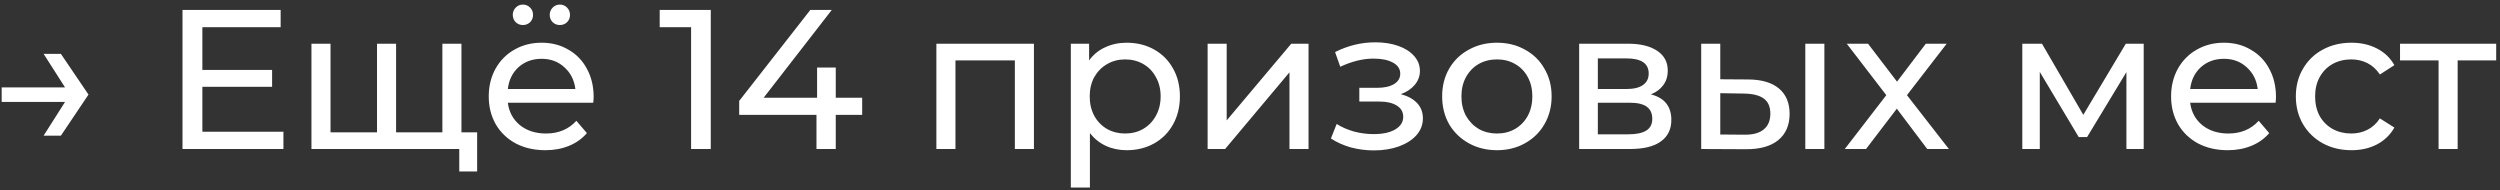 <svg width="302" height="23" viewBox="0 0 302 23" fill="none" xmlns="http://www.w3.org/2000/svg">
<rect x="0" y="0" width="302" height="23" fill="#333333" stroke="none"/>
<path d="M10.69 11.424L7.354 16.392H5.266L7.858 12.312H0.202V10.56H7.858L5.266 6.504H7.354L10.69 11.424ZM34.238 15.912V18H22.046V1.2H33.902V3.288H24.446V8.448H32.87V10.488H24.446V15.912H34.238ZM55.743 5.28V18H37.623V5.28H39.927V15.984H45.543V5.28H47.847V15.984H53.439V5.28H55.743ZM57.639 15.984V20.712H55.479V18H53.343V15.984H57.639ZM71.712 11.712C71.712 11.888 71.696 12.12 71.664 12.408H61.344C61.488 13.528 61.976 14.432 62.808 15.12C63.656 15.792 64.704 16.128 65.952 16.128C67.472 16.128 68.696 15.616 69.624 14.592L70.896 16.08C70.32 16.752 69.6 17.264 68.736 17.616C67.888 17.968 66.936 18.144 65.88 18.144C64.536 18.144 63.344 17.872 62.304 17.328C61.264 16.768 60.456 15.992 59.88 15C59.32 14.008 59.04 12.888 59.04 11.64C59.04 10.408 59.312 9.296 59.856 8.304C60.416 7.312 61.176 6.544 62.136 6C63.112 5.44 64.208 5.16 65.424 5.16C66.64 5.16 67.72 5.44 68.664 6C69.624 6.544 70.368 7.312 70.896 8.304C71.44 9.296 71.712 10.432 71.712 11.712ZM65.424 7.104C64.32 7.104 63.392 7.44 62.64 8.112C61.904 8.784 61.472 9.664 61.344 10.752H69.504C69.376 9.68 68.936 8.808 68.184 8.136C67.448 7.448 66.528 7.104 65.424 7.104ZM63.168 3.024C62.832 3.024 62.544 2.912 62.304 2.688C62.064 2.448 61.944 2.152 61.944 1.8C61.944 1.448 62.064 1.152 62.304 0.912C62.544 0.672 62.832 0.552 63.168 0.552C63.504 0.552 63.792 0.672 64.032 0.912C64.272 1.152 64.392 1.448 64.392 1.8C64.392 2.152 64.272 2.448 64.032 2.688C63.792 2.912 63.504 3.024 63.168 3.024ZM67.632 3.024C67.296 3.024 67.008 2.912 66.768 2.688C66.528 2.448 66.408 2.152 66.408 1.8C66.408 1.448 66.528 1.152 66.768 0.912C67.008 0.672 67.296 0.552 67.632 0.552C67.968 0.552 68.256 0.672 68.496 0.912C68.736 1.152 68.856 1.448 68.856 1.8C68.856 2.152 68.736 2.448 68.496 2.688C68.256 2.912 67.968 3.024 67.632 3.024ZM85.86 1.2V18H83.484V3.288H79.692V1.2H85.86ZM104.151 13.872H100.959V18H98.631V13.872H89.295V12.192L97.887 1.2H100.479L92.247 11.808H98.703V8.16H100.959V11.808H104.151V13.872ZM124.899 5.28V18H122.595V7.296H115.419V18H113.115V5.28H124.899ZM136.101 5.16C137.333 5.16 138.437 5.432 139.413 5.976C140.389 6.52 141.149 7.28 141.693 8.256C142.253 9.232 142.533 10.36 142.533 11.64C142.533 12.92 142.253 14.056 141.693 15.048C141.149 16.024 140.389 16.784 139.413 17.328C138.437 17.872 137.333 18.144 136.101 18.144C135.189 18.144 134.349 17.968 133.581 17.616C132.829 17.264 132.189 16.752 131.661 16.08V22.656H129.357V5.28H131.565V7.296C132.077 6.592 132.725 6.064 133.509 5.712C134.293 5.344 135.157 5.16 136.101 5.16ZM135.909 16.128C136.725 16.128 137.453 15.944 138.093 15.576C138.749 15.192 139.261 14.664 139.629 13.992C140.013 13.304 140.205 12.52 140.205 11.64C140.205 10.76 140.013 9.984 139.629 9.312C139.261 8.624 138.749 8.096 138.093 7.728C137.453 7.36 136.725 7.176 135.909 7.176C135.109 7.176 134.381 7.368 133.725 7.752C133.085 8.12 132.573 8.64 132.189 9.312C131.821 9.984 131.637 10.76 131.637 11.64C131.637 12.52 131.821 13.304 132.189 13.992C132.557 14.664 133.069 15.192 133.725 15.576C134.381 15.944 135.109 16.128 135.909 16.128ZM145.88 5.28H148.184V14.544L155.984 5.28H158.072V18H155.768V8.736L147.992 18H145.88V5.28ZM169.222 11.376C170.07 11.6 170.726 11.96 171.19 12.456C171.654 12.952 171.886 13.568 171.886 14.304C171.886 15.056 171.63 15.728 171.118 16.32C170.606 16.896 169.894 17.352 168.982 17.688C168.086 18.008 167.078 18.168 165.958 18.168C165.014 18.168 164.086 18.048 163.174 17.808C162.278 17.552 161.478 17.192 160.774 16.728L161.47 14.976C162.078 15.36 162.774 15.664 163.558 15.888C164.342 16.096 165.134 16.2 165.934 16.2C167.022 16.2 167.886 16.016 168.526 15.648C169.182 15.264 169.51 14.752 169.51 14.112C169.51 13.52 169.246 13.064 168.718 12.744C168.206 12.424 167.478 12.264 166.534 12.264H164.206V10.608H166.366C167.23 10.608 167.91 10.456 168.406 10.152C168.902 9.848 169.15 9.432 169.15 8.904C169.15 8.328 168.854 7.88 168.262 7.56C167.686 7.24 166.902 7.08 165.91 7.08C164.646 7.08 163.31 7.408 161.902 8.064L161.278 6.288C162.83 5.504 164.454 5.112 166.15 5.112C167.174 5.112 168.094 5.256 168.91 5.544C169.726 5.832 170.366 6.24 170.83 6.768C171.294 7.296 171.526 7.896 171.526 8.568C171.526 9.192 171.318 9.752 170.902 10.248C170.486 10.744 169.926 11.12 169.222 11.376ZM180.836 18.144C179.572 18.144 178.436 17.864 177.428 17.304C176.42 16.744 175.628 15.976 175.052 15C174.492 14.008 174.212 12.888 174.212 11.64C174.212 10.392 174.492 9.28 175.052 8.304C175.628 7.312 176.42 6.544 177.428 6C178.436 5.44 179.572 5.16 180.836 5.16C182.1 5.16 183.228 5.44 184.22 6C185.228 6.544 186.012 7.312 186.572 8.304C187.148 9.28 187.436 10.392 187.436 11.64C187.436 12.888 187.148 14.008 186.572 15C186.012 15.976 185.228 16.744 184.22 17.304C183.228 17.864 182.1 18.144 180.836 18.144ZM180.836 16.128C181.652 16.128 182.38 15.944 183.02 15.576C183.676 15.192 184.188 14.664 184.556 13.992C184.924 13.304 185.108 12.52 185.108 11.64C185.108 10.76 184.924 9.984 184.556 9.312C184.188 8.624 183.676 8.096 183.02 7.728C182.38 7.36 181.652 7.176 180.836 7.176C180.02 7.176 179.284 7.36 178.628 7.728C177.988 8.096 177.476 8.624 177.092 9.312C176.724 9.984 176.54 10.76 176.54 11.64C176.54 12.52 176.724 13.304 177.092 13.992C177.476 14.664 177.988 15.192 178.628 15.576C179.284 15.944 180.02 16.128 180.836 16.128ZM199.427 11.4C201.075 11.816 201.899 12.848 201.899 14.496C201.899 15.616 201.475 16.48 200.627 17.088C199.795 17.696 198.547 18 196.883 18H190.763V5.28H196.667C198.171 5.28 199.347 5.568 200.195 6.144C201.043 6.704 201.467 7.504 201.467 8.544C201.467 9.216 201.283 9.8 200.915 10.296C200.563 10.776 200.067 11.144 199.427 11.4ZM193.019 10.752H196.475C197.355 10.752 198.019 10.592 198.467 10.272C198.931 9.952 199.163 9.488 199.163 8.88C199.163 7.664 198.267 7.056 196.475 7.056H193.019V10.752ZM196.715 16.224C197.675 16.224 198.395 16.072 198.875 15.768C199.355 15.464 199.595 14.992 199.595 14.352C199.595 13.696 199.371 13.208 198.923 12.888C198.491 12.568 197.803 12.408 196.859 12.408H193.019V16.224H196.715ZM211.241 9.6C212.841 9.616 214.065 9.984 214.913 10.704C215.761 11.424 216.185 12.44 216.185 13.752C216.185 15.128 215.721 16.192 214.793 16.944C213.881 17.68 212.569 18.04 210.857 18.024L205.505 18V5.28H207.809V9.576L211.241 9.6ZM218.081 5.28H220.385V18H218.081V5.28ZM210.689 16.272C211.729 16.288 212.513 16.08 213.041 15.648C213.585 15.216 213.857 14.576 213.857 13.728C213.857 12.896 213.593 12.288 213.065 11.904C212.537 11.52 211.745 11.32 210.689 11.304L207.809 11.256V16.248L210.689 16.272ZM232.809 18L229.137 13.128L225.417 18H222.849L227.865 11.496L223.089 5.28H225.657L229.161 9.864L232.641 5.28H235.161L230.361 11.496L235.425 18H232.809ZM258.959 5.28V18H256.871V8.712L252.119 16.56H251.111L246.407 8.688V18H244.295V5.28H246.671L251.663 13.872L256.799 5.28H258.959ZM274.939 11.712C274.939 11.888 274.923 12.12 274.891 12.408H264.571C264.715 13.528 265.203 14.432 266.035 15.12C266.883 15.792 267.931 16.128 269.179 16.128C270.699 16.128 271.923 15.616 272.851 14.592L274.123 16.08C273.547 16.752 272.827 17.264 271.963 17.616C271.115 17.968 270.163 18.144 269.107 18.144C267.763 18.144 266.571 17.872 265.531 17.328C264.491 16.768 263.683 15.992 263.107 15C262.547 14.008 262.267 12.888 262.267 11.64C262.267 10.408 262.539 9.296 263.083 8.304C263.643 7.312 264.403 6.544 265.363 6C266.339 5.44 267.435 5.16 268.651 5.16C269.867 5.16 270.947 5.44 271.891 6C272.851 6.544 273.595 7.312 274.123 8.304C274.667 9.296 274.939 10.432 274.939 11.712ZM268.651 7.104C267.547 7.104 266.619 7.44 265.867 8.112C265.131 8.784 264.699 9.664 264.571 10.752H272.731C272.603 9.68 272.163 8.808 271.411 8.136C270.675 7.448 269.755 7.104 268.651 7.104ZM284.057 18.144C282.761 18.144 281.601 17.864 280.577 17.304C279.569 16.744 278.777 15.976 278.201 15C277.625 14.008 277.337 12.888 277.337 11.64C277.337 10.392 277.625 9.28 278.201 8.304C278.777 7.312 279.569 6.544 280.577 6C281.601 5.44 282.761 5.16 284.057 5.16C285.209 5.16 286.233 5.392 287.129 5.856C288.041 6.32 288.745 6.992 289.241 7.872L287.489 9C287.089 8.392 286.593 7.936 286.001 7.632C285.409 7.328 284.753 7.176 284.033 7.176C283.201 7.176 282.449 7.36 281.777 7.728C281.121 8.096 280.601 8.624 280.217 9.312C279.849 9.984 279.665 10.76 279.665 11.64C279.665 12.536 279.849 13.328 280.217 14.016C280.601 14.688 281.121 15.208 281.777 15.576C282.449 15.944 283.201 16.128 284.033 16.128C284.753 16.128 285.409 15.976 286.001 15.672C286.593 15.368 287.089 14.912 287.489 14.304L289.241 15.408C288.745 16.288 288.041 16.968 287.129 17.448C286.233 17.912 285.209 18.144 284.057 18.144ZM301.54 7.296H296.884V18H294.58V7.296H289.924V5.28H301.54V7.296Z" fill="white"/>
</svg>
